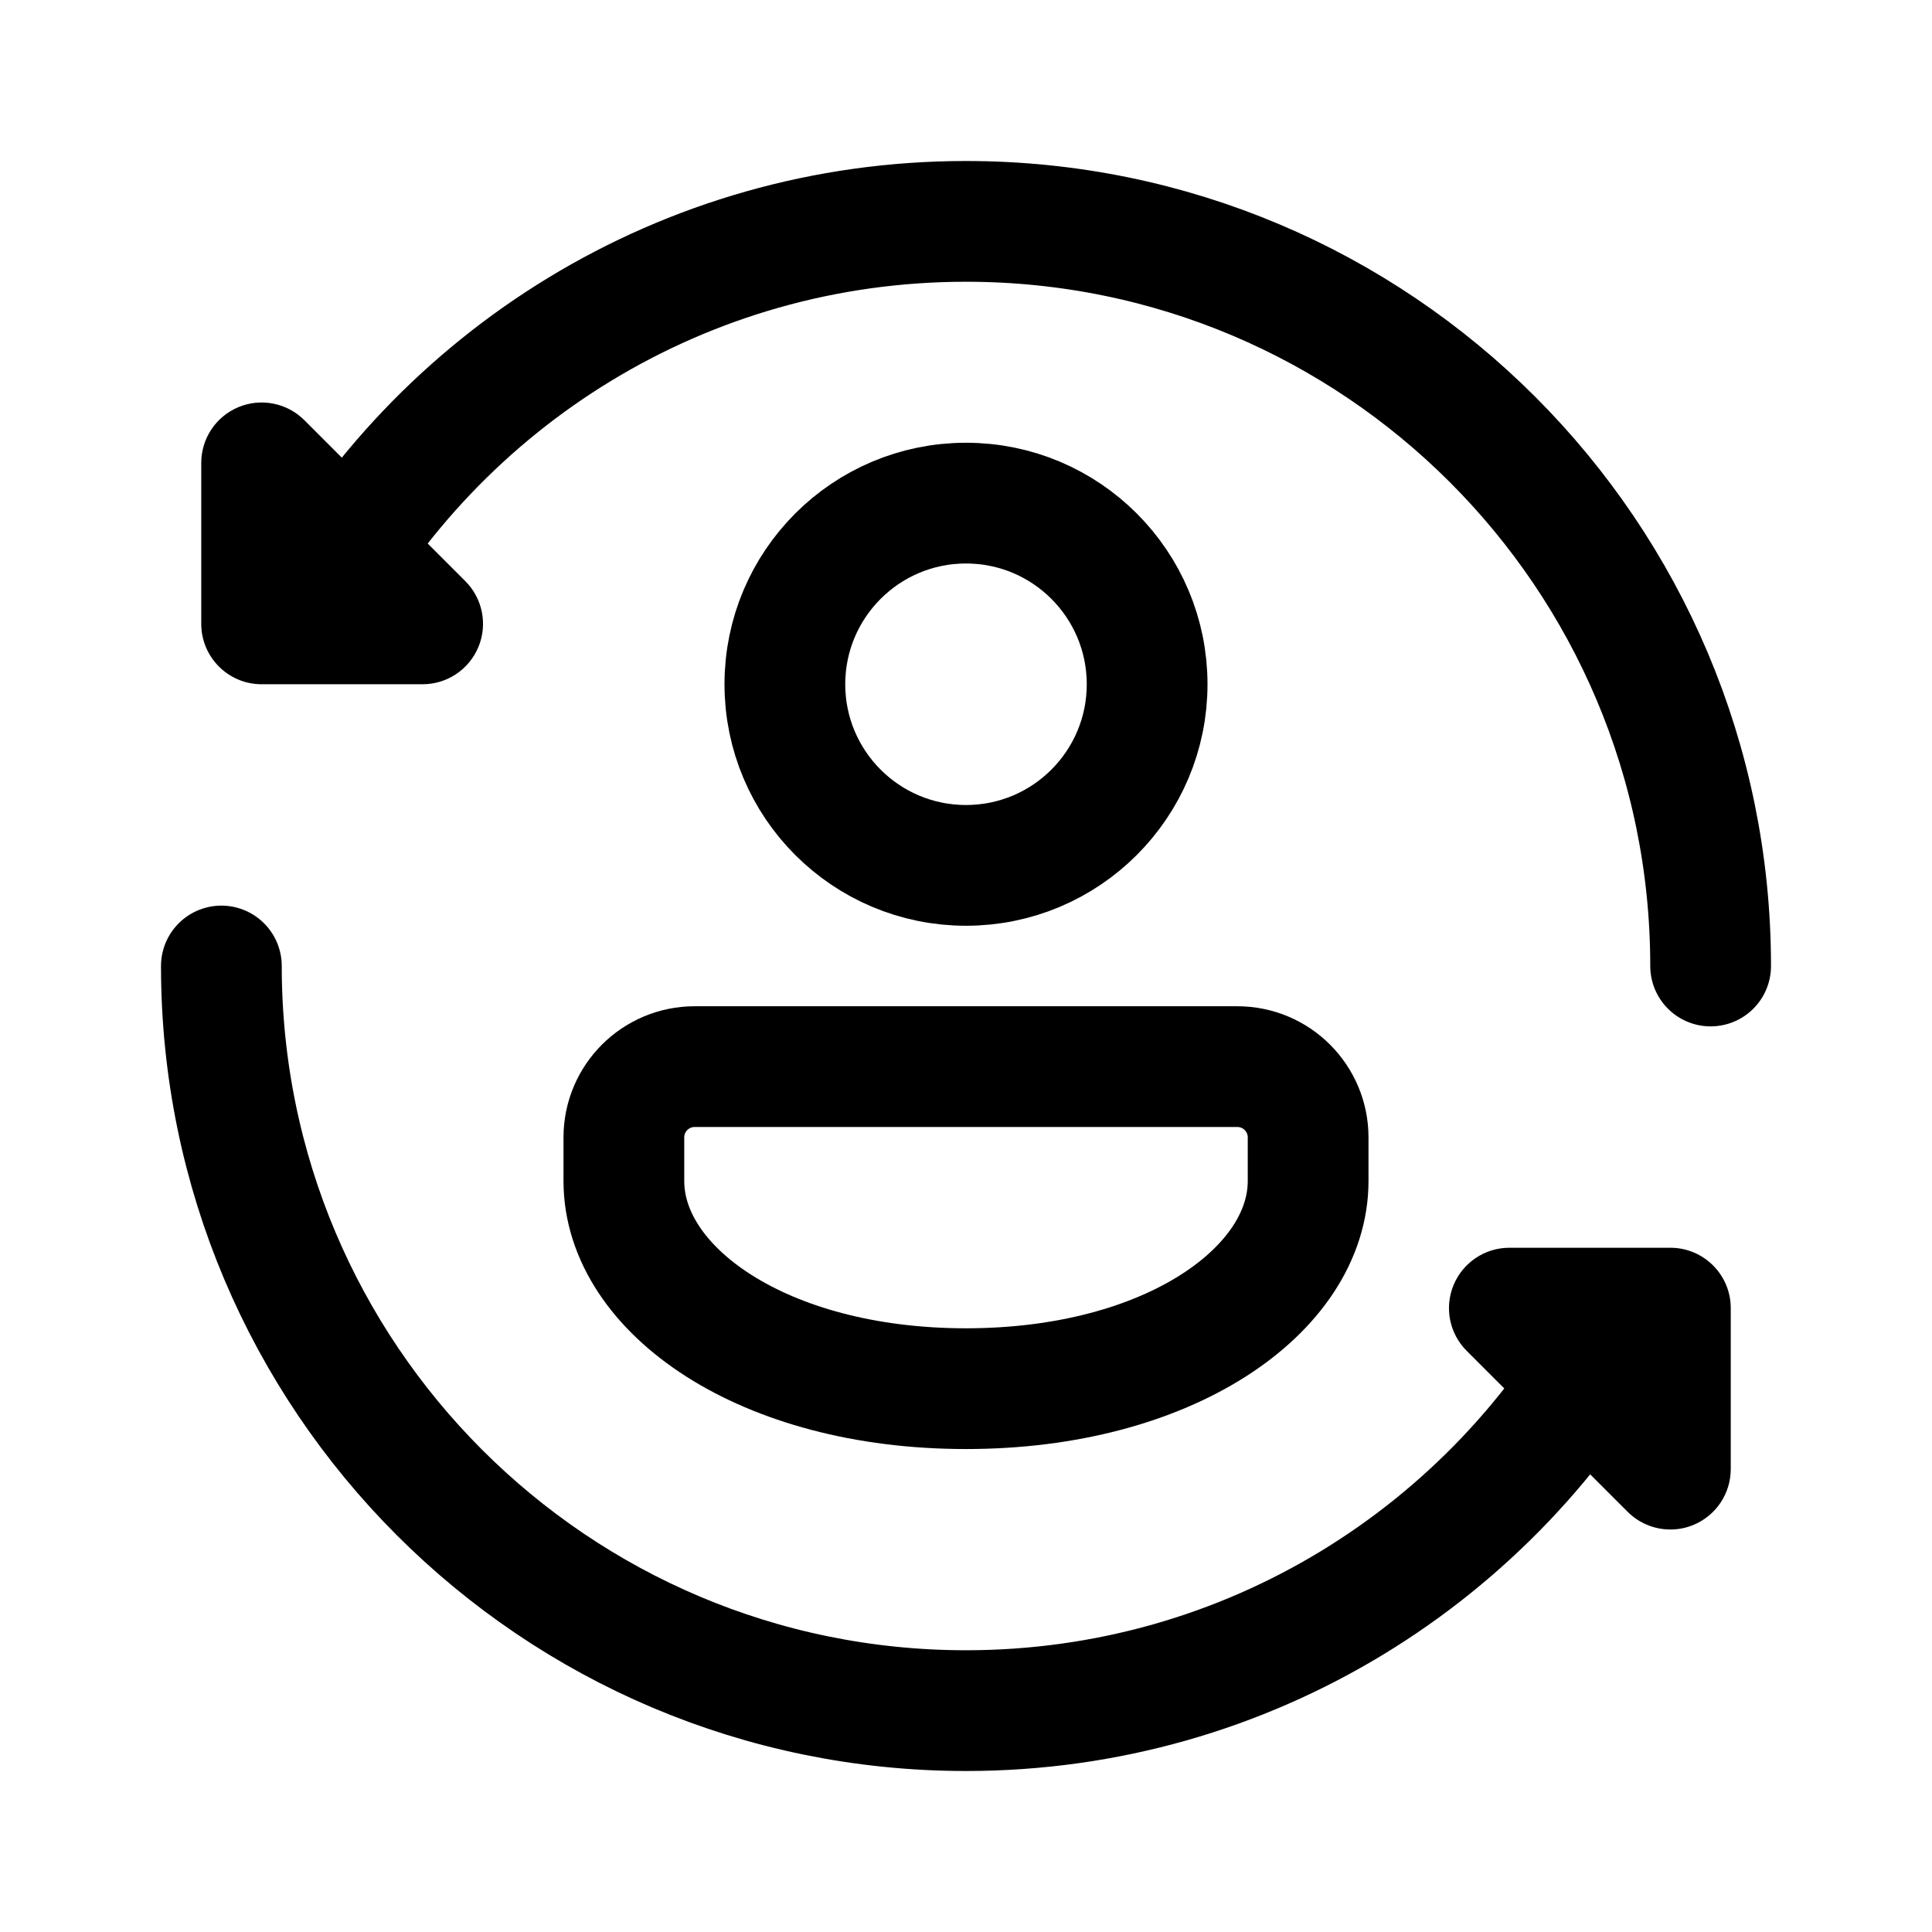<?xml version="1.0" encoding="iso-8859-1"?>
<!-- Generator: Adobe Illustrator 24.2.1, SVG Export Plug-In . SVG Version: 6.00 Build 0)  -->
<svg version="1.1" id="Layer_1" xmlns="http://www.w3.org/2000/svg" xmlns:xlink="http://www.w3.org/1999/xlink" x="0px" y="0px"
	 viewBox="0 0 48 48" style="enable-background:new 0 0 48 48;" xml:space="preserve">
<circle style="fill:none;stroke:#000000;stroke-width:3;stroke-miterlimit:10;" cx="24" cy="17" r="4.5"/>
<path style="fill:none;stroke:#000000;stroke-width:3;stroke-miterlimit:10;" d="M32.5,28.259c0-0.971-0.787-1.759-1.759-1.759
	H17.259c-0.971,0-1.759,0.787-1.759,1.759v1.083c0,2.7,3.445,5.159,8.5,5.159s8.5-2.459,8.5-5.159V28.259z"/>
<path d="M10.5,17h-4C5.672,17,5,16.328,5,15.5v-4c0-0.606,0.365-1.153,0.926-1.386c0.56-0.232,1.206-0.104,1.635,0.325l4,4
	c0.429,0.429,0.558,1.074,0.325,1.635S11.106,17,10.5,17z"/>
<path style="fill:none;stroke:#000000;stroke-width:3;stroke-linecap:round;stroke-linejoin:round;stroke-miterlimit:10;" d="
	M7.733,15.182C10.866,9.415,16.976,5.5,24,5.5c10.217,0,18.5,8.283,18.5,18.5"/>
<path d="M41.5,38c-0.39,0-0.773-0.152-1.061-0.439l-4-4c-0.429-0.429-0.558-1.074-0.325-1.635S36.894,31,37.5,31h4
	c0.828,0,1.5,0.672,1.5,1.5v4c0,0.606-0.365,1.153-0.926,1.386C41.889,37.963,41.693,38,41.5,38z"/>
<path style="fill:none;stroke:#000000;stroke-width:3;stroke-linecap:round;stroke-linejoin:round;stroke-miterlimit:10;" d="
	M40.267,32.818C37.134,38.585,31.024,42.5,24,42.5C13.783,42.5,5.5,34.217,5.5,24"/>
</svg>